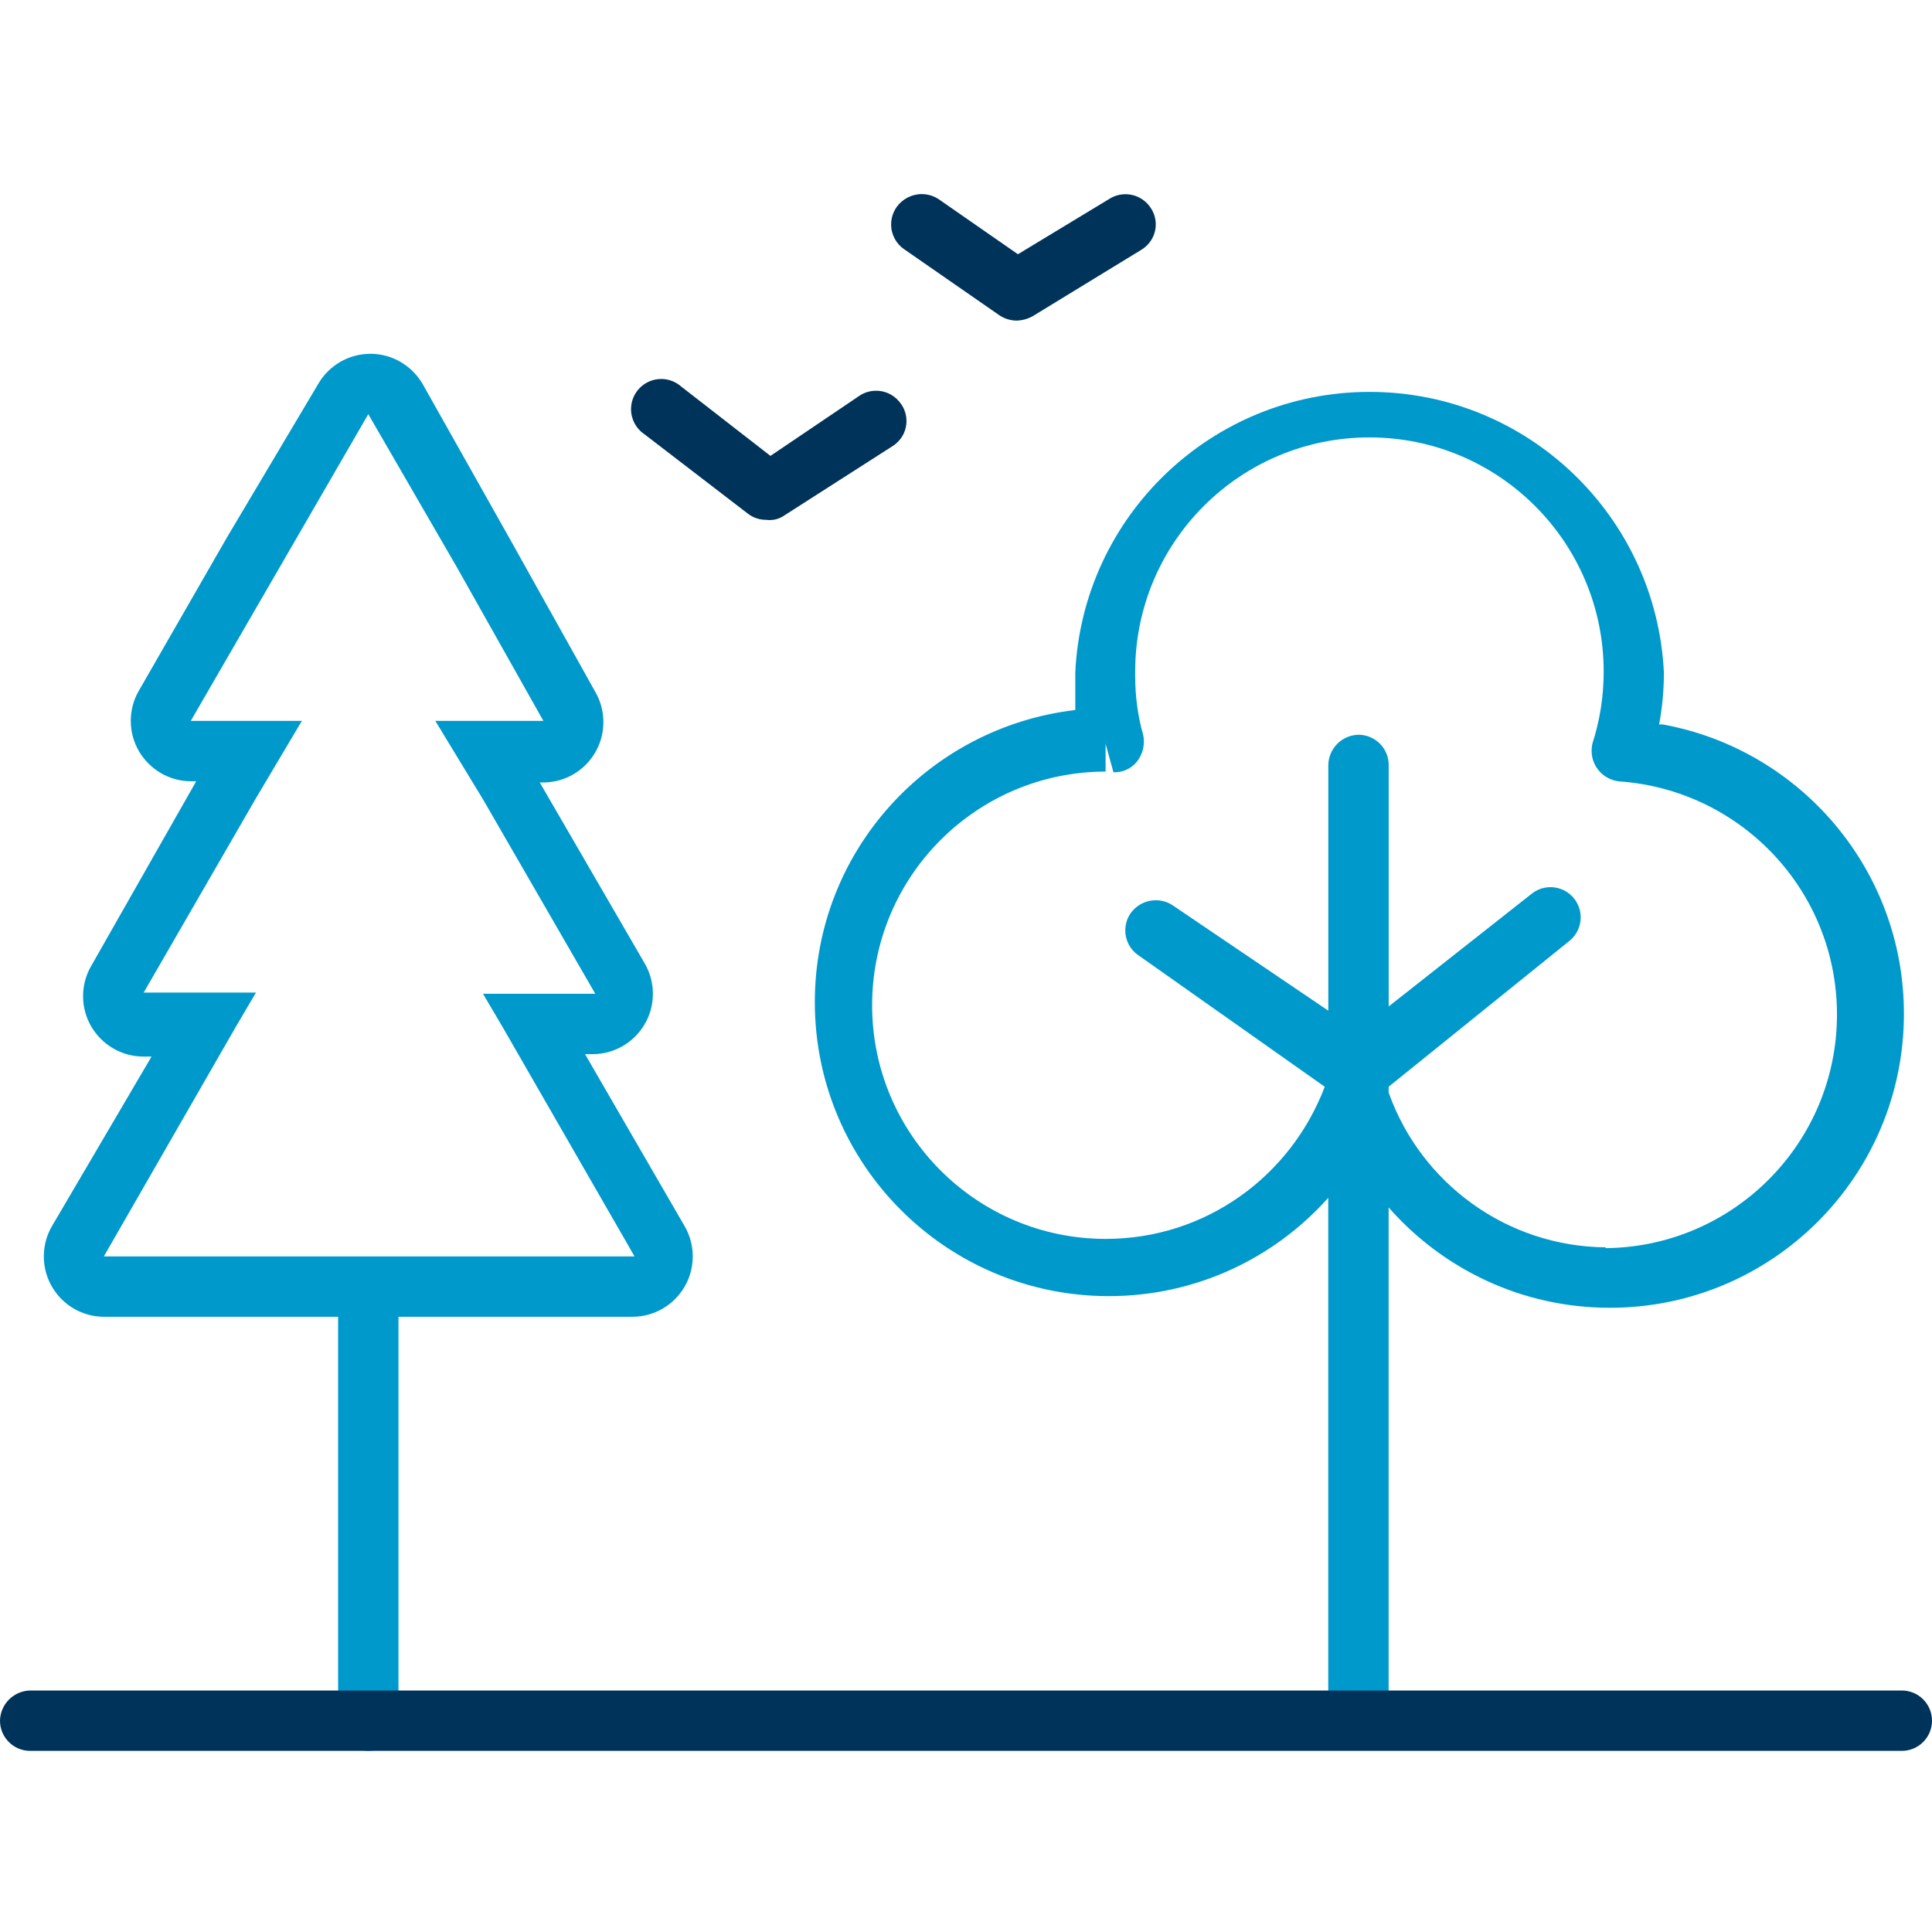 <!-- Generated by IcoMoon.io -->
<svg version="1.1" xmlns="http://www.w3.org/2000/svg" width="32" height="32" viewBox="0 0 32 32">
<title>outside</title>
<path fill="#09c" d="M6.1 29c-0.276 0-0.5-0.224-0.5-0.5v0-6.69c0-0.276 0.224-0.5 0.5-0.5v0c0.274 0.006 0.495 0.226 0.5 0.499v6.661c0.001 0.009 0.001 0.019 0.001 0.030 0 0.276-0.224 0.5-0.5 0.5-0 0-0.001 0-0.001 0h0z"></path>
<path fill="#09c" d="M9.69 17.46h0.13c0.366-0.002 0.685-0.201 0.857-0.495l0.003-0.005c0.084-0.143 0.134-0.316 0.134-0.5s-0.050-0.357-0.137-0.505l0.003 0.005-1.74-3h0.060c0.55-0.003 0.994-0.45 0.994-1 0-0.184-0.050-0.357-0.137-0.505l0.003 0.005-1.43-2.56-1.43-2.54c-0.175-0.299-0.494-0.498-0.86-0.5h-0c-0.001 0-0.003 0-0.004 0-0.368 0-0.69 0.199-0.863 0.495l-0.003 0.005-1.51 2.54-1.46 2.54c-0.084 0.143-0.134 0.316-0.134 0.5s0.050 0.357 0.137 0.505l-0.003-0.005c0.175 0.299 0.494 0.498 0.86 0.5h0.090l-1.74 3.060c-0.084 0.143-0.134 0.316-0.134 0.5s0.050 0.357 0.137 0.505l-0.003-0.005c0.176 0.301 0.498 0.5 0.866 0.5 0.001 0 0.003 0 0.004 0h0.13l-1.65 2.81c-0.084 0.143-0.134 0.316-0.134 0.5 0 0.55 0.444 0.997 0.994 1h8.75c0.001 0 0.003 0 0.004 0 0.368 0 0.69-0.199 0.863-0.495l0.003-0.005c0.084-0.143 0.134-0.316 0.134-0.5s-0.050-0.357-0.137-0.505l0.003 0.005zM6.1 20.81h-4.38l2.19-3.81 0.33-0.56h-1.86l1.86-3.22 0.76-1.28h-1.84l2.94-5.080 1.47 2.54 1.43 2.54h-1.79l0.79 1.3 1.86 3.22h-1.86l0.33 0.56 2.18 3.79z"></path>
<path fill="#09c" d="M27.48 12c0.049-0.255 0.078-0.549 0.080-0.849v-0.001c-0.121-2.598-2.258-4.659-4.875-4.659s-4.754 2.061-4.875 4.648l-0 0.011c0 0.2 0 0.41 0 0.61-2.44 0.288-4.314 2.344-4.314 4.838 0 2.69 2.18 4.87 4.87 4.87 1.442 0 2.738-0.627 3.63-1.624l0.004-0.005v8.63c0 0.276 0.224 0.5 0.5 0.5v0c0.276 0 0.5-0.224 0.5-0.5v0-8.47c0.897 1.021 2.206 1.662 3.665 1.662 2.69 0 4.87-2.18 4.87-4.87 0-2.384-1.713-4.367-3.974-4.788l-0.030-0.005zM26.6 20.66c-1.655-0.014-3.060-1.070-3.592-2.543l-0.008-0.027v-0.090l3-2.42c0.111-0.092 0.181-0.231 0.181-0.385 0-0.12-0.042-0.229-0.112-0.316l0.001 0.001c-0.092-0.114-0.232-0.186-0.389-0.186-0.122 0-0.235 0.044-0.321 0.117l0.001-0.001-2.36 1.86v-4c0-0.276-0.224-0.5-0.5-0.5v0c-0.274 0.005-0.494 0.226-0.5 0.499v4.071l-2.57-1.74c-0.081-0.056-0.18-0.089-0.288-0.089-0.169 0-0.318 0.082-0.411 0.208l-0.001 0.001c-0.058 0.081-0.093 0.182-0.093 0.291 0 0.169 0.084 0.318 0.212 0.408l0.002 0.001 3.090 2.18c-0.564 1.484-1.974 2.52-3.627 2.52-2.137 0-3.87-1.733-3.87-3.87 0-2.136 1.731-3.868 3.867-3.87h0v-0.46l0.13 0.47c0.007 0 0.014 0.001 0.022 0.001 0.154 0 0.291-0.074 0.377-0.189l0.001-0.001c0.065-0.088 0.104-0.199 0.104-0.318 0-0.043-0.005-0.085-0.015-0.125l0.001 0.004c-0.083-0.29-0.13-0.622-0.13-0.966 0-0.012 0-0.024 0-0.036v0.002c-0-0.011-0-0.024-0-0.037 0-2.143 1.737-3.88 3.88-3.88s3.88 1.737 3.88 3.88c0 0.417-0.066 0.819-0.188 1.195l0.008-0.027c-0.013 0.042-0.020 0.091-0.020 0.142 0 0.268 0.206 0.487 0.468 0.508l0.002 0c2.015 0.148 3.594 1.82 3.594 3.86 0 2.125-1.712 3.85-3.832 3.87h-0.002z"></path>
<path fill="#003359" d="M12.39 8.51c0.081 0.062 0.185 0.1 0.297 0.1 0.001 0 0.002 0 0.004 0h-0c0.017 0.002 0.036 0.004 0.055 0.004 0.096 0 0.184-0.031 0.256-0.084l-0.001 0.001 1.78-1.14c0.141-0.088 0.233-0.242 0.233-0.417 0-0.102-0.031-0.196-0.084-0.275l0.001 0.002c-0.090-0.139-0.245-0.229-0.42-0.229-0.1 0-0.194 0.029-0.272 0.080l0.002-0.001-1.48 1-1.48-1.15c-0.088-0.077-0.203-0.124-0.329-0.124-0.276 0-0.5 0.224-0.5 0.5 0 0.171 0.086 0.323 0.218 0.413l0.002 0.001z"></path>
<path fill="#003359" d="M16.55 5.22c0.081 0.056 0.182 0.089 0.29 0.090h0c0.096-0.003 0.185-0.029 0.263-0.072l-0.003 0.002 1.8-1.1c0.146-0.087 0.243-0.244 0.243-0.423 0-0.095-0.027-0.184-0.074-0.259l0.001 0.002c-0.089-0.147-0.248-0.243-0.429-0.243-0.096 0-0.187 0.027-0.263 0.075l0.002-0.001-1.52 0.92-1.31-0.91c-0.080-0.054-0.178-0.086-0.283-0.086-0.171 0-0.323 0.085-0.416 0.214l-0.001 0.002c-0.056 0.080-0.090 0.179-0.090 0.286 0 0.172 0.086 0.323 0.218 0.413l0.002 0.001z"></path>
<path fill="#003359" d="M31.5 28h-31c-0.274 0.006-0.494 0.226-0.5 0.499v0.001c0 0.276 0.224 0.5 0.5 0.5v0h31c0.276 0 0.5-0.224 0.5-0.5v0c0-0.276-0.224-0.5-0.5-0.5v0z"></path>
</svg>
